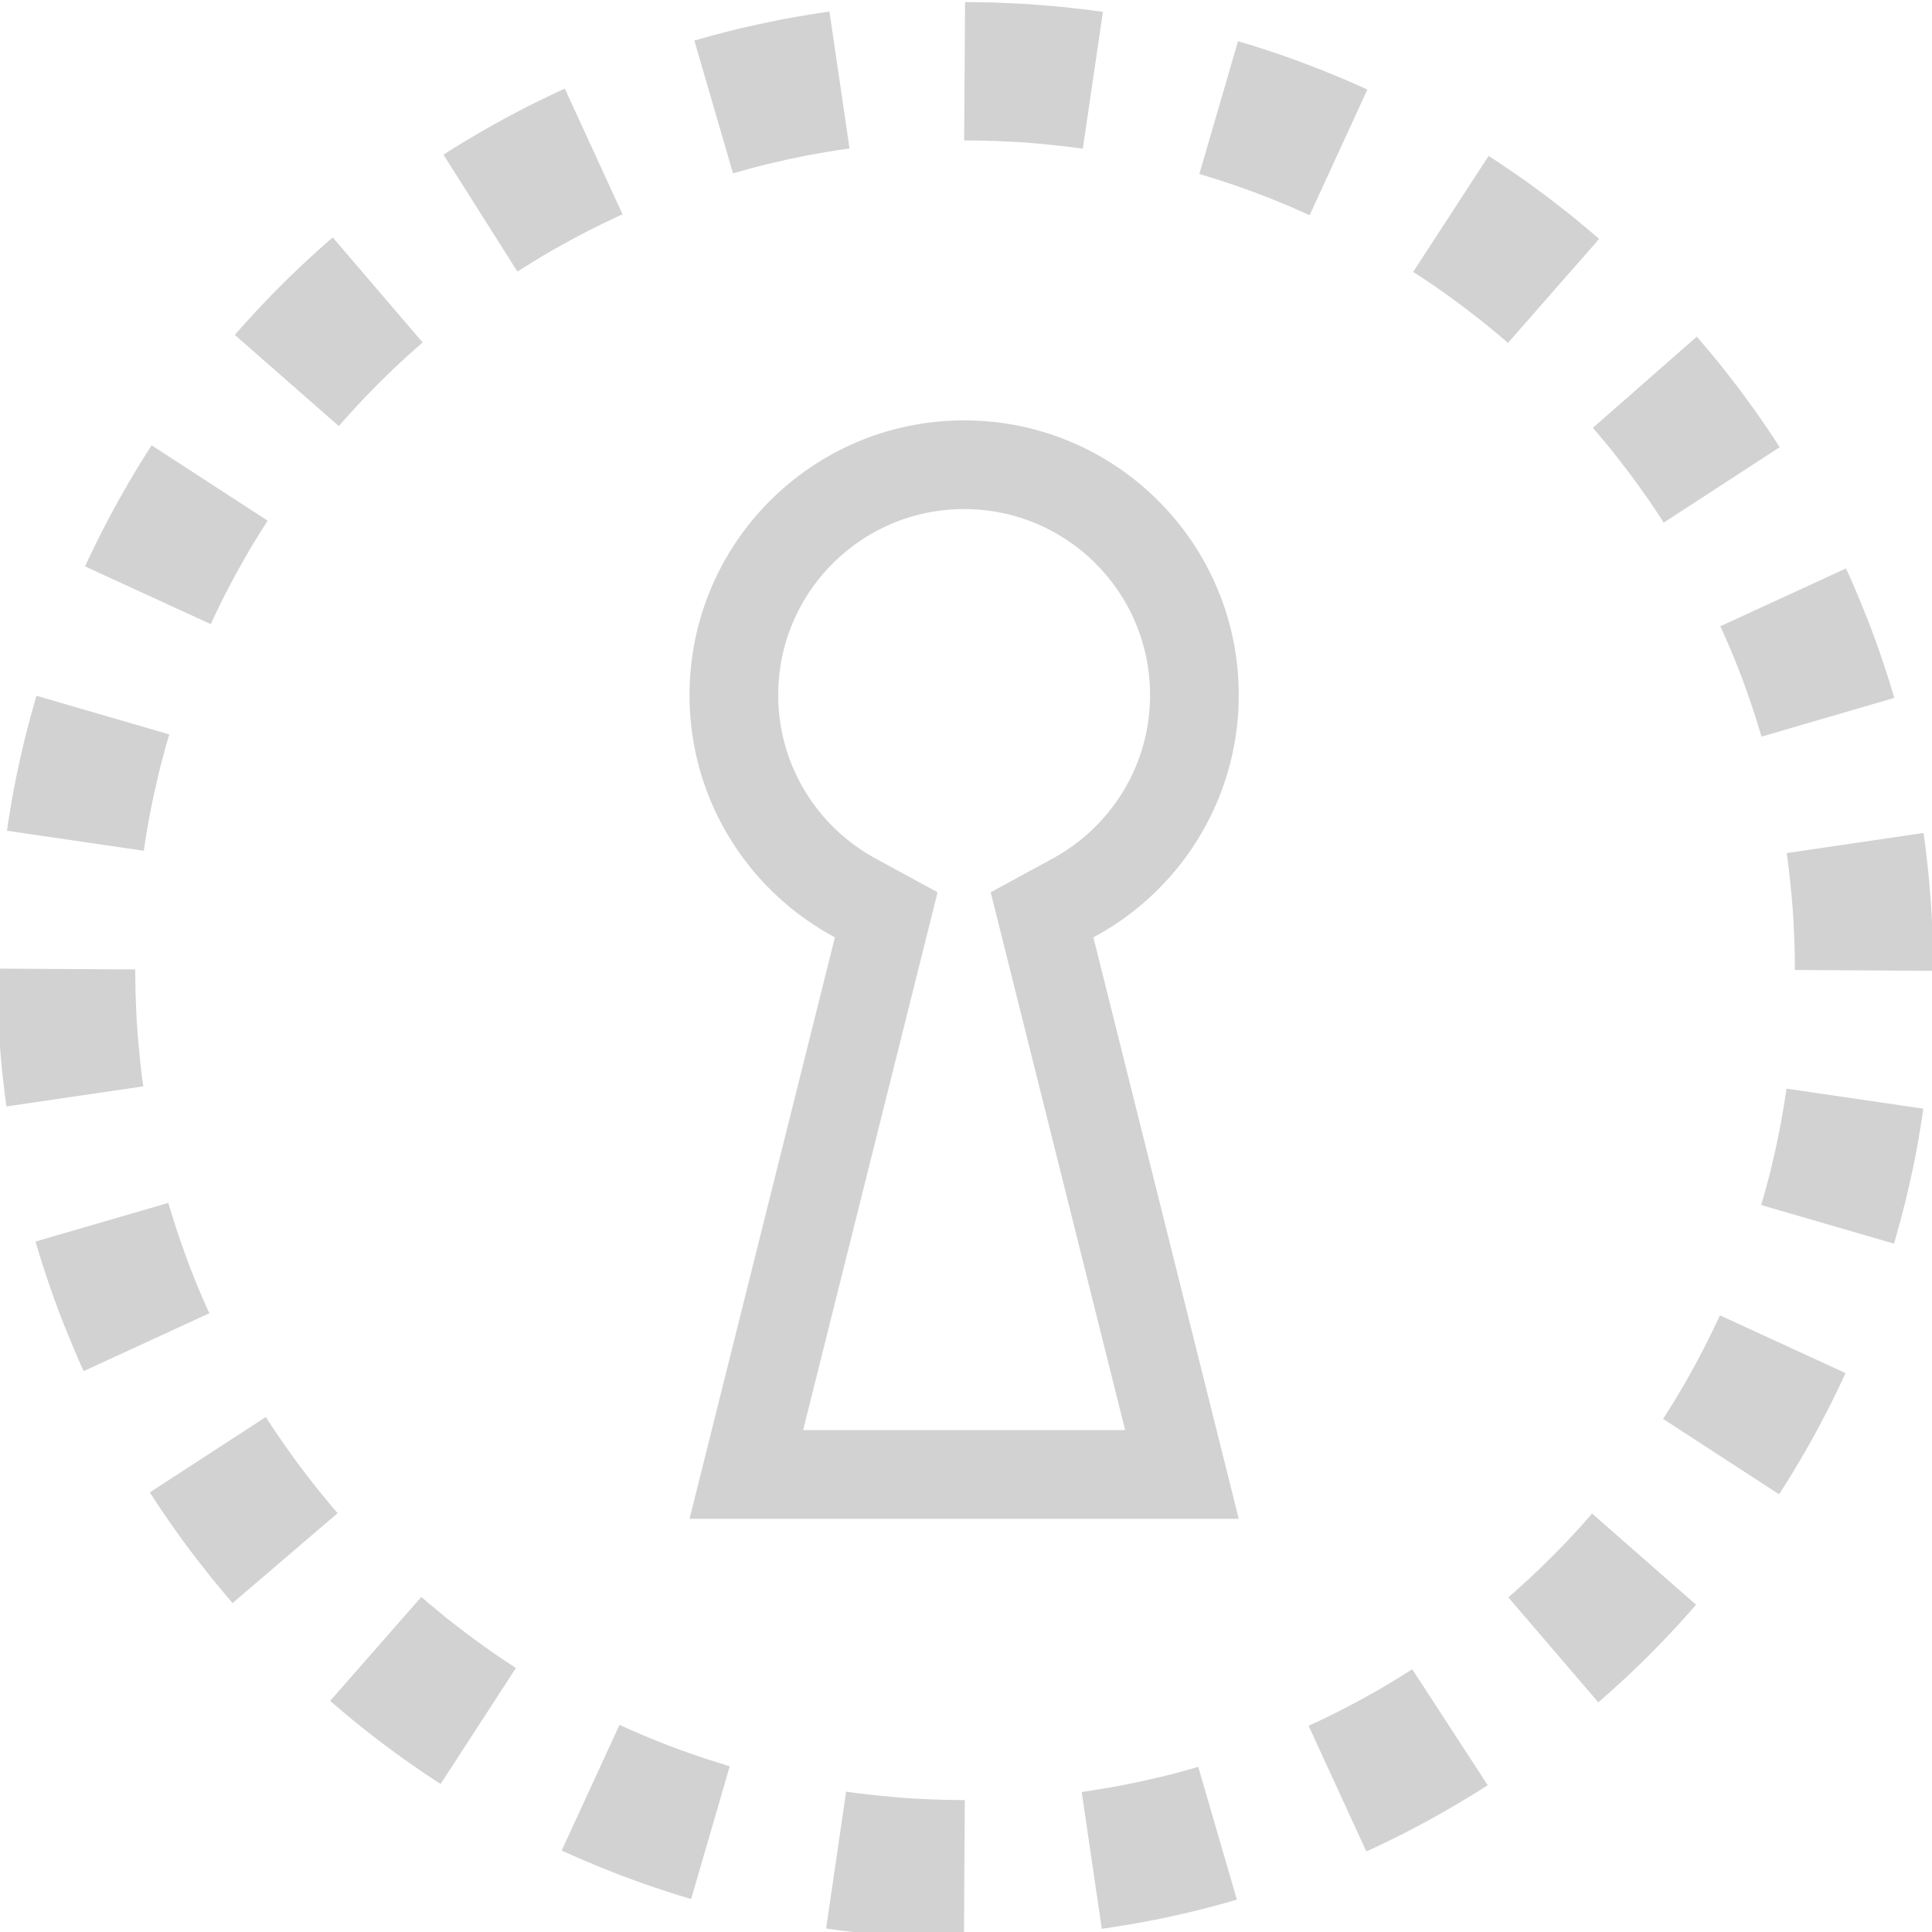 <?xml version="1.0" standalone="no"?>
<!DOCTYPE svg PUBLIC "-//W3C//DTD SVG 1.1//EN" "http://www.w3.org/Graphics/SVG/1.1/DTD/svg11.dtd">
<svg width="26px" height="26px" viewBox="0 0 21 21" version="1.1" xmlns="http://www.w3.org/2000/svg" xmlns:xlink="http://www.w3.org/1999/xlink" xml:space="preserve" style="fill-rule:evenodd;clip-rule:evenodd;stroke-linejoin:round;stroke-miterlimit:1.414;">
    <g transform="matrix(1,0,0,1,-311,-42)">
        <g id="decrypt" transform="matrix(0.081,-1.77427e-30,-1.77427e-30,0.081,321.475,31.599)">
            <g transform="matrix(1.04,4.44594e-32,6.66891e-32,1.04,-552.698,25.794)">
                <path d="M496.063,294.639L514.82,219.611L514.299,219.328L513.784,219.035L513.274,218.735L512.77,218.426L512.271,218.109L511.778,217.784L511.291,217.451L510.809,217.111L510.334,216.762L509.864,216.406L509.401,216.042L508.944,215.671L508.493,215.292L508.049,214.906L507.611,214.513L507.18,214.113L506.756,213.706L506.338,213.292L505.927,212.871L505.524,212.443L505.127,212.008L504.737,211.567L504.355,211.12L503.98,210.666L503.612,210.206L503.252,209.74L502.9,209.267L502.555,208.789L502.219,208.304L501.89,207.814L501.569,207.318L501.256,206.817L500.951,206.31L500.655,205.797L500.366,205.279L500.087,204.756L499.816,204.227L499.553,203.694L499.3,203.156L499.055,202.612L498.819,202.064L498.592,201.511L498.374,200.954L498.165,200.392L497.966,199.825L497.776,199.254L497.595,198.679L497.424,198.1L497.263,197.516L497.111,196.929L496.969,196.338L496.837,195.743L496.716,195.144L496.604,194.542L496.502,193.936L496.411,193.327L496.33,192.714L496.26,192.098L496.2,191.479L496.151,190.857L496.113,190.232L496.085,189.604L496.069,188.973L496.063,188.34L496.074,187.429L496.109,186.524L496.166,185.624L496.245,184.731L496.345,183.845L496.468,182.965L496.612,182.092L496.777,181.226L496.963,180.368L497.17,179.518L497.397,178.676L497.644,177.842L497.911,177.017L498.197,176.202L498.502,175.395L498.827,174.598L499.17,173.81L499.531,173.033L499.91,172.266L500.308,171.509L500.723,170.764L501.155,170.03L501.604,169.307L502.07,168.595L502.552,167.896L503.051,167.209L503.565,166.535L504.095,165.873L504.64,165.225L505.201,164.589L505.776,163.968L506.366,163.36L506.97,162.767L507.588,162.188L508.22,161.624L508.865,161.074L509.524,160.541L510.195,160.022L510.879,159.52L511.575,159.033L512.283,158.563L513.003,158.11L513.735,157.673L514.477,157.254L515.231,156.852L515.995,156.468L516.77,156.102L517.555,155.755L518.35,155.426L519.154,155.116L519.968,154.825L520.791,154.553L521.622,154.301L522.462,154.069L523.31,153.857L524.166,153.666L525.03,153.496L525.901,153.346L526.779,153.218L527.664,153.112L528.556,153.027L529.453,152.965L530.357,152.925L531.267,152.908L531.496,152.907L531.725,152.908L532.635,152.925L533.539,152.965L534.437,153.027L535.328,153.112L536.213,153.218L537.091,153.346L537.962,153.496L538.826,153.666L539.682,153.857L540.53,154.069L541.37,154.301L542.202,154.553L543.024,154.825L543.838,155.116L544.642,155.426L545.437,155.755L546.222,156.102L546.997,156.468L547.761,156.852L548.515,157.254L549.258,157.673L549.989,158.11L550.709,158.563L551.417,159.033L552.113,159.52L552.797,160.022L553.469,160.541L554.127,161.074L554.772,161.624L555.404,162.188L556.022,162.767L556.626,163.36L557.216,163.968L557.791,164.589L558.352,165.225L558.897,165.873L559.427,166.535L559.942,167.209L560.44,167.896L560.922,168.595L561.388,169.307L561.837,170.03L562.27,170.764L562.684,171.509L563.082,172.266L563.461,173.033L563.823,173.81L564.166,174.598L564.49,175.395L564.795,176.202L565.082,177.017L565.348,177.842L565.595,178.676L565.822,179.518L566.029,180.368L566.215,181.226L566.38,182.092L566.524,182.965L566.647,183.845L566.748,184.731L566.827,185.624L566.883,186.524L566.918,187.429L566.929,188.34L566.924,188.973L566.907,189.604L566.879,190.232L566.841,190.857L566.792,191.479L566.732,192.098L566.662,192.714L566.581,193.327L566.49,193.936L566.388,194.542L566.276,195.144L566.155,195.743L566.023,196.338L565.881,196.929L565.729,197.516L565.568,198.1L565.397,198.679L565.216,199.254L565.026,199.825L564.827,200.392L564.618,200.954L564.4,201.511L564.173,202.064L563.937,202.612L563.693,203.156L563.439,203.694L563.176,204.227L562.905,204.756L562.626,205.279L562.338,205.797L562.041,206.31L561.736,206.817L561.424,207.318L561.103,207.814L560.774,208.304L560.437,208.789L560.092,209.267L559.74,209.74L559.38,210.206L559.012,210.666L558.637,211.12L558.255,211.567L557.865,212.008L557.469,212.443L557.065,212.871L556.654,213.292L556.236,213.706L555.812,214.113L555.381,214.513L554.943,214.906L554.499,215.292L554.048,215.671L553.591,216.042L553.128,216.406L552.658,216.762L552.183,217.111L551.701,217.451L551.214,217.784L550.721,218.109L550.222,218.426L549.718,218.735L549.208,219.035L548.693,219.328L548.172,219.611L566.929,294.639L496.063,294.639ZM510.721,283.195L552.271,283.195L534.923,213.802L543.129,209.326L543.478,209.128L543.824,208.924L544.166,208.715L544.504,208.5L544.839,208.28L545.167,208.055L545.493,207.825L545.815,207.588L546.135,207.346L546.449,207.099L546.76,206.846L547.066,206.59L547.366,206.329L547.662,206.063L547.957,205.789L548.246,205.512L548.527,205.233L548.807,204.946L549.083,204.654L549.35,204.362L549.613,204.063L549.875,203.757L550.13,203.448L550.377,203.139L550.622,202.822L550.862,202.5L551.096,202.176L551.323,201.849L551.546,201.517L551.766,201.177L551.977,200.838L552.182,200.498L552.381,200.153L552.578,199.799L552.768,199.444L552.949,199.091L553.126,198.73L553.299,198.364L553.464,197.997L553.623,197.629L553.776,197.256L553.923,196.879L554.065,196.497L554.2,196.115L554.326,195.735L554.447,195.348L554.564,194.952L554.673,194.559L554.775,194.166L554.871,193.764L554.96,193.363L555.042,192.961L555.118,192.55L555.187,192.14L555.248,191.733L555.302,191.317L555.35,190.898L555.391,190.478L555.424,190.058L555.45,189.63L555.469,189.201L555.48,188.773L555.484,188.36L555.476,187.72L555.452,187.102L555.414,186.488L555.36,185.882L555.292,185.282L555.209,184.686L555.111,184.096L555,183.512L554.875,182.934L554.735,182.359L554.582,181.791L554.415,181.229L554.235,180.671L554.043,180.123L553.836,179.578L553.617,179.038L553.386,178.508L553.142,177.984L552.886,177.466L552.617,176.954L552.336,176.449L552.043,175.951L551.74,175.463L551.424,174.982L551.098,174.508L550.759,174.041L550.41,173.584L550.05,173.135L549.681,172.695L549.301,172.265L548.91,171.843L548.508,171.428L548.098,171.026L547.679,170.634L547.25,170.25L546.812,169.877L546.366,169.515L545.911,169.164L545.447,168.823L544.975,168.493L544.494,168.174L544.007,167.867L543.513,167.573L543.01,167.289L542.499,167.017L541.984,166.758L541.461,166.511L540.93,166.275L540.394,166.053L539.851,165.844L539.303,165.648L538.748,165.465L538.186,165.295L537.62,165.138L537.049,164.996L536.47,164.867L535.887,164.751L535.298,164.65L534.704,164.564L534.105,164.492L533.5,164.434L532.889,164.392L532.274,164.365L531.599,164.352L531.496,164.352L531.393,164.352L530.719,164.365L530.103,164.392L529.492,164.434L528.888,164.492L528.288,164.564L527.694,164.65L527.105,164.751L526.522,164.867L525.943,164.996L525.372,165.138L524.806,165.295L524.244,165.465L523.689,165.648L523.141,165.844L522.598,166.053L522.062,166.275L521.532,166.511L521.009,166.758L520.493,167.017L519.982,167.289L519.479,167.573L518.985,167.867L518.498,168.174L518.017,168.493L517.545,168.823L517.082,169.163L516.627,169.515L516.179,169.878L515.742,170.25L515.314,170.632L514.894,171.026L514.483,171.43L514.082,171.843L513.693,172.263L513.312,172.695L512.94,173.137L512.582,173.584L512.233,174.041L511.894,174.508L511.569,174.979L511.253,175.463L510.948,175.953L510.656,176.449L510.375,176.954L510.106,177.466L509.85,177.984L509.606,178.508L509.375,179.038L509.156,179.578L508.949,180.123L508.757,180.671L508.577,181.229L508.41,181.791L508.257,182.359L508.117,182.934L507.992,183.512L507.881,184.096L507.783,184.686L507.7,185.282L507.632,185.882L507.578,186.488L507.54,187.102L507.516,187.717L507.508,188.362L507.512,188.773L507.523,189.201L507.542,189.634L507.568,190.058L507.601,190.478L507.642,190.898L507.689,191.313L507.744,191.729L507.806,192.144L507.875,192.554L507.95,192.961L508.032,193.363L508.121,193.764L508.218,194.166L508.319,194.559L508.428,194.952L508.545,195.348L508.665,195.731L508.793,196.115L508.929,196.501L509.069,196.879L509.216,197.256L509.369,197.629L509.528,197.997L509.693,198.364L509.864,198.727L510.042,199.088L510.226,199.447L510.416,199.802L510.609,200.149L510.809,200.495L511.017,200.842L511.229,201.18L511.446,201.517L511.669,201.849L511.896,202.176L512.13,202.5L512.368,202.819L512.615,203.139L512.864,203.451L513.117,203.757L513.377,204.061L513.642,204.362L513.911,204.656L514.185,204.946L514.465,205.233L514.746,205.512L515.035,205.789L515.328,206.061L515.625,206.327L515.929,206.591L516.234,206.848L516.543,207.099L516.857,207.346L517.177,207.588L517.499,207.825L517.823,208.054L518.154,208.28L518.49,208.501L518.826,208.715L519.168,208.924L519.514,209.128L519.861,209.325L528.07,213.799L510.721,283.195Z" style="fill:rgb(210,210,210);"/>
            </g>
            <g transform="matrix(12.373,2.71645e-28,2.71645e-28,12.373,-3458.07,-131.14)">
                <path d="M279.488,42L279.364,41.999L279.229,41.997L279.094,41.992L278.96,41.986L278.826,41.979L278.693,41.969L278.56,41.958L278.427,41.946L278.295,41.931L278.163,41.916L278.032,41.898L277.993,41.892L278.21,40.408L278.241,40.413L278.353,40.428L278.466,40.441L278.579,40.453L278.693,40.464L278.807,40.474L278.921,40.482L279.036,40.488L279.151,40.493L279.267,40.497L279.383,40.499L279.497,40.5L279.488,42ZM280.983,41.896L280.765,40.412L280.871,40.396L280.983,40.378L281.094,40.359L281.204,40.339L281.314,40.317L281.423,40.294L281.532,40.269L281.641,40.244L281.749,40.217L281.856,40.188L281.963,40.159L282.029,40.139L282.448,41.58L282.373,41.601L282.248,41.636L282.123,41.669L281.997,41.701L281.87,41.731L281.743,41.759L281.615,41.787L281.487,41.812L281.358,41.836L281.228,41.858L281.098,41.879L280.983,41.896ZM276.529,41.573L276.503,41.565L276.379,41.528L276.256,41.488L276.134,41.448L276.012,41.406L275.891,41.362L275.771,41.318L275.652,41.271L275.533,41.223L275.415,41.174L275.297,41.124L275.181,41.072L275.125,41.047L275.752,39.684L275.799,39.705L275.899,39.75L275.999,39.793L276.1,39.835L276.202,39.876L276.304,39.916L276.407,39.954L276.511,39.991L276.615,40.027L276.72,40.062L276.825,40.095L276.931,40.128L276.948,40.133L276.529,41.573ZM283.852,41.057L283.226,39.694L283.3,39.66L283.399,39.613L283.497,39.565L283.594,39.516L283.691,39.465L283.787,39.414L283.882,39.361L283.977,39.308L284.071,39.253L284.164,39.197L284.256,39.14L284.348,39.082L284.35,39.081L285.168,40.338L285.158,40.345L285.051,40.413L284.943,40.479L284.834,40.544L284.725,40.608L284.614,40.671L284.503,40.732L284.391,40.792L284.278,40.851L284.165,40.908L284.05,40.964L283.935,41.019L283.852,41.057ZM273.812,40.325L273.736,40.276L273.631,40.206L273.527,40.134L273.423,40.062L273.321,39.988L273.219,39.913L273.119,39.837L273.019,39.759L272.92,39.681L272.823,39.601L272.726,39.52L272.63,39.438L272.614,39.424L273.603,38.296L273.612,38.305L273.694,38.375L273.778,38.444L273.861,38.513L273.946,38.58L274.032,38.646L274.118,38.712L274.205,38.776L274.293,38.839L274.382,38.902L274.471,38.963L274.561,39.023L274.629,39.067L273.812,40.325ZM271.556,38.363L271.48,38.274L271.399,38.177L271.319,38.08L271.241,37.981L271.163,37.881L271.087,37.781L271.012,37.679L270.938,37.577L270.866,37.473L270.794,37.369L270.724,37.264L270.658,37.163L271.916,36.345L271.977,36.439L272.037,36.529L272.098,36.618L272.161,36.707L272.224,36.795L272.288,36.882L272.354,36.969L272.42,37.054L272.487,37.139L272.556,37.222L272.625,37.306L272.695,37.388L271.556,38.363ZM286.368,39.44L285.392,38.301L285.388,38.305L285.469,38.233L285.549,38.161L285.629,38.088L285.708,38.014L285.786,37.938L285.862,37.863L285.938,37.786L286.014,37.708L286.088,37.629L286.161,37.55L286.233,37.469L286.3,37.392L287.428,38.381L287.355,38.465L287.271,38.558L287.186,38.651L287.099,38.743L287.012,38.834L286.923,38.923L286.834,39.012L286.743,39.099L286.651,39.186L286.558,39.271L286.465,39.355L286.37,39.438L286.368,39.44ZM288.328,37.183L287.071,36.366L287.082,36.348L287.14,36.256L287.197,36.164L287.253,36.071L287.308,35.977L287.361,35.882L287.414,35.787L287.465,35.691L287.516,35.594L287.565,35.497L287.613,35.399L287.66,35.3L287.686,35.242L289.049,35.869L289.019,35.935L288.964,36.05L288.908,36.165L288.851,36.278L288.792,36.391L288.732,36.503L288.671,36.614L288.608,36.725L288.544,36.834L288.479,36.943L288.413,37.051L288.345,37.158L288.328,37.183ZM269.941,35.847L269.928,35.819L269.876,35.703L269.826,35.585L269.777,35.467L269.729,35.348L269.682,35.229L269.638,35.109L269.594,34.988L269.552,34.866L269.512,34.744L269.472,34.621L269.435,34.497L269.419,34.442L270.859,34.023L270.872,34.069L270.905,34.175L270.938,34.28L270.973,34.385L271.009,34.489L271.046,34.592L271.084,34.696L271.124,34.798L271.165,34.9L271.207,35.001L271.25,35.101L271.295,35.201L271.304,35.22L269.941,35.847ZM289.575,34.465L288.134,34.046L288.159,33.963L288.188,33.856L288.217,33.749L288.244,33.641L288.269,33.532L288.294,33.423L288.317,33.314L288.339,33.204L288.359,33.094L288.378,32.983L288.396,32.871L288.409,32.784L289.893,33.001L289.879,33.098L289.858,33.228L289.836,33.358L289.812,33.487L289.787,33.615L289.759,33.743L289.731,33.87L289.701,33.997L289.669,34.123L289.636,34.248L289.601,34.373L289.575,34.465ZM269.103,32.977L269.102,32.968L269.084,32.837L269.069,32.705L269.054,32.573L269.042,32.44L269.031,32.307L269.021,32.174L269.014,32.04L269.008,31.906L269.003,31.771L269.001,31.636L269,31.5L269,31.482L270.5,31.491L270.5,31.5L270.501,31.617L270.503,31.733L270.507,31.849L270.512,31.964L270.518,32.079L270.526,32.193L270.536,32.307L270.547,32.421L270.559,32.535L270.572,32.647L270.587,32.759L270.587,32.759L269.103,32.977ZM290,31.506L288.5,31.497L288.5,31.5L288.499,31.383L288.497,31.267L288.493,31.151L288.488,31.036L288.482,30.921L288.474,30.806L288.464,30.692L288.453,30.579L288.441,30.466L288.428,30.353L288.413,30.241L288.411,30.229L289.895,30.011L289.898,30.032L289.916,30.163L289.931,30.295L289.946,30.427L289.958,30.56L289.969,30.693L289.979,30.826L289.986,30.96L289.992,31.094L289.997,31.229L289.999,31.364L290,31.5L290,31.506ZM270.593,30.204L269.109,29.987L269.121,29.902L269.142,29.772L269.164,29.642L269.188,29.513L269.213,29.385L269.241,29.257L269.269,29.13L269.299,29.003L269.331,28.877L269.364,28.752L269.399,28.627L269.429,28.523L270.869,28.942L270.841,29.037L270.812,29.144L270.783,29.251L270.756,29.359L270.731,29.468L270.706,29.577L270.683,29.686L270.661,29.796L270.641,29.906L270.622,30.017L270.604,30.129L270.593,30.204ZM288.138,28.966L288.128,28.931L288.095,28.825L288.062,28.72L288.027,28.615L287.991,28.511L287.954,28.407L287.916,28.304L287.876,28.202L287.835,28.1L287.793,27.999L287.75,27.899L287.705,27.799L287.691,27.769L289.054,27.142L289.072,27.181L289.124,27.297L289.174,27.415L289.223,27.533L289.271,27.652L289.318,27.771L289.362,27.891L289.406,28.012L289.448,28.134L289.488,28.256L289.528,28.379L289.565,28.503L289.578,28.546L288.138,28.966ZM271.319,27.746L269.956,27.12L269.981,27.065L270.036,26.95L270.092,26.835L270.149,26.722L270.208,26.609L270.268,26.497L270.329,26.386L270.392,26.275L270.456,26.166L270.521,26.057L270.587,25.949L270.655,25.842L270.678,25.807L271.936,26.624L271.918,26.652L271.86,26.744L271.803,26.836L271.747,26.929L271.692,27.023L271.639,27.118L271.586,27.213L271.535,27.309L271.484,27.406L271.435,27.503L271.387,27.601L271.34,27.7L271.319,27.746ZM287.077,26.645L287.023,26.561L286.963,26.471L286.902,26.382L286.839,26.293L286.776,26.205L286.712,26.118L286.646,26.032L286.58,25.946L286.513,25.861L286.444,25.777L286.375,25.695L286.305,25.612L286.309,25.617L287.436,24.628L287.438,24.63L287.52,24.726L287.601,24.823L287.681,24.92L287.759,25.019L287.837,25.119L287.913,25.219L287.988,25.321L288.062,25.423L288.134,25.527L288.206,25.631L288.276,25.736L288.335,25.827L287.077,26.645ZM272.708,25.598L271.58,24.609L271.645,24.535L271.729,24.442L271.814,24.349L271.901,24.257L271.988,24.166L272.077,24.077L272.166,23.988L272.257,23.901L272.349,23.814L272.442,23.729L272.535,23.645L272.63,23.562L272.642,23.552L273.617,24.691L273.612,24.696L273.531,24.767L273.45,24.839L273.371,24.912L273.292,24.986L273.214,25.062L273.137,25.138L273.062,25.214L272.986,25.292L272.912,25.371L272.839,25.451L272.767,25.531L272.708,25.598ZM285.388,24.696L285.388,24.696L285.305,24.625L285.223,24.556L285.139,24.487L285.054,24.42L284.968,24.354L284.882,24.288L284.795,24.224L284.707,24.161L284.619,24.098L284.529,24.037L284.439,23.977L284.36,23.926L285.178,22.668L285.264,22.724L285.369,22.794L285.473,22.866L285.577,22.938L285.679,23.012L285.781,23.087L285.881,23.163L285.981,23.241L286.08,23.319L286.177,23.399L286.274,23.48L286.37,23.562L286.377,23.568L285.388,24.696ZM274.645,23.922L273.843,22.655L273.949,22.587L274.057,22.521L274.166,22.456L274.275,22.392L274.386,22.329L274.497,22.268L274.609,22.208L274.722,22.149L274.835,22.092L274.95,22.036L275.065,21.981L275.159,21.938L275.785,23.301L275.7,23.34L275.601,23.387L275.503,23.435L275.406,23.484L275.309,23.535L275.213,23.586L275.118,23.639L275.023,23.692L274.929,23.747L274.836,23.803L274.744,23.86L274.645,23.922ZM283.237,23.311L283.201,23.295L283.101,23.25L283.001,23.207L282.9,23.165L282.798,23.124L282.695,23.084L282.593,23.046L282.489,23.009L282.385,22.973L282.28,22.938L282.175,22.905L282.069,22.872L282.041,22.864L282.46,21.424L282.497,21.435L282.621,21.472L282.744,21.512L282.866,21.552L282.988,21.594L283.109,21.638L283.229,21.683L283.348,21.729L283.467,21.777L283.585,21.826L283.703,21.876L283.819,21.928L283.863,21.948L283.237,23.311ZM276.983,22.857L276.564,21.417L276.627,21.399L276.752,21.364L276.877,21.331L277.003,21.299L277.13,21.269L277.257,21.241L277.385,21.214L277.513,21.188L277.642,21.164L277.772,21.142L277.902,21.121L278.029,21.102L278.247,22.587L278.129,22.604L278.017,22.622L277.906,22.641L277.796,22.661L277.686,22.683L277.577,22.706L277.468,22.731L277.359,22.756L277.251,22.783L277.144,22.812L277.037,22.842L276.983,22.857ZM280.777,22.59L280.759,22.587L280.647,22.572L280.534,22.559L280.421,22.547L280.308,22.536L280.193,22.526L280.079,22.518L279.964,22.512L279.849,22.507L279.733,22.503L279.617,22.501L279.49,22.5L279.5,21L279.636,21.001L279.771,21.003L279.906,21.008L280.04,21.014L280.174,21.021L280.307,21.031L280.44,21.042L280.573,21.054L280.705,21.069L280.837,21.084L280.968,21.102L280.995,21.106L280.777,22.59Z" style="fill:rgb(210,210,210);"/>
            </g>
        </g>
    </g>
</svg>
